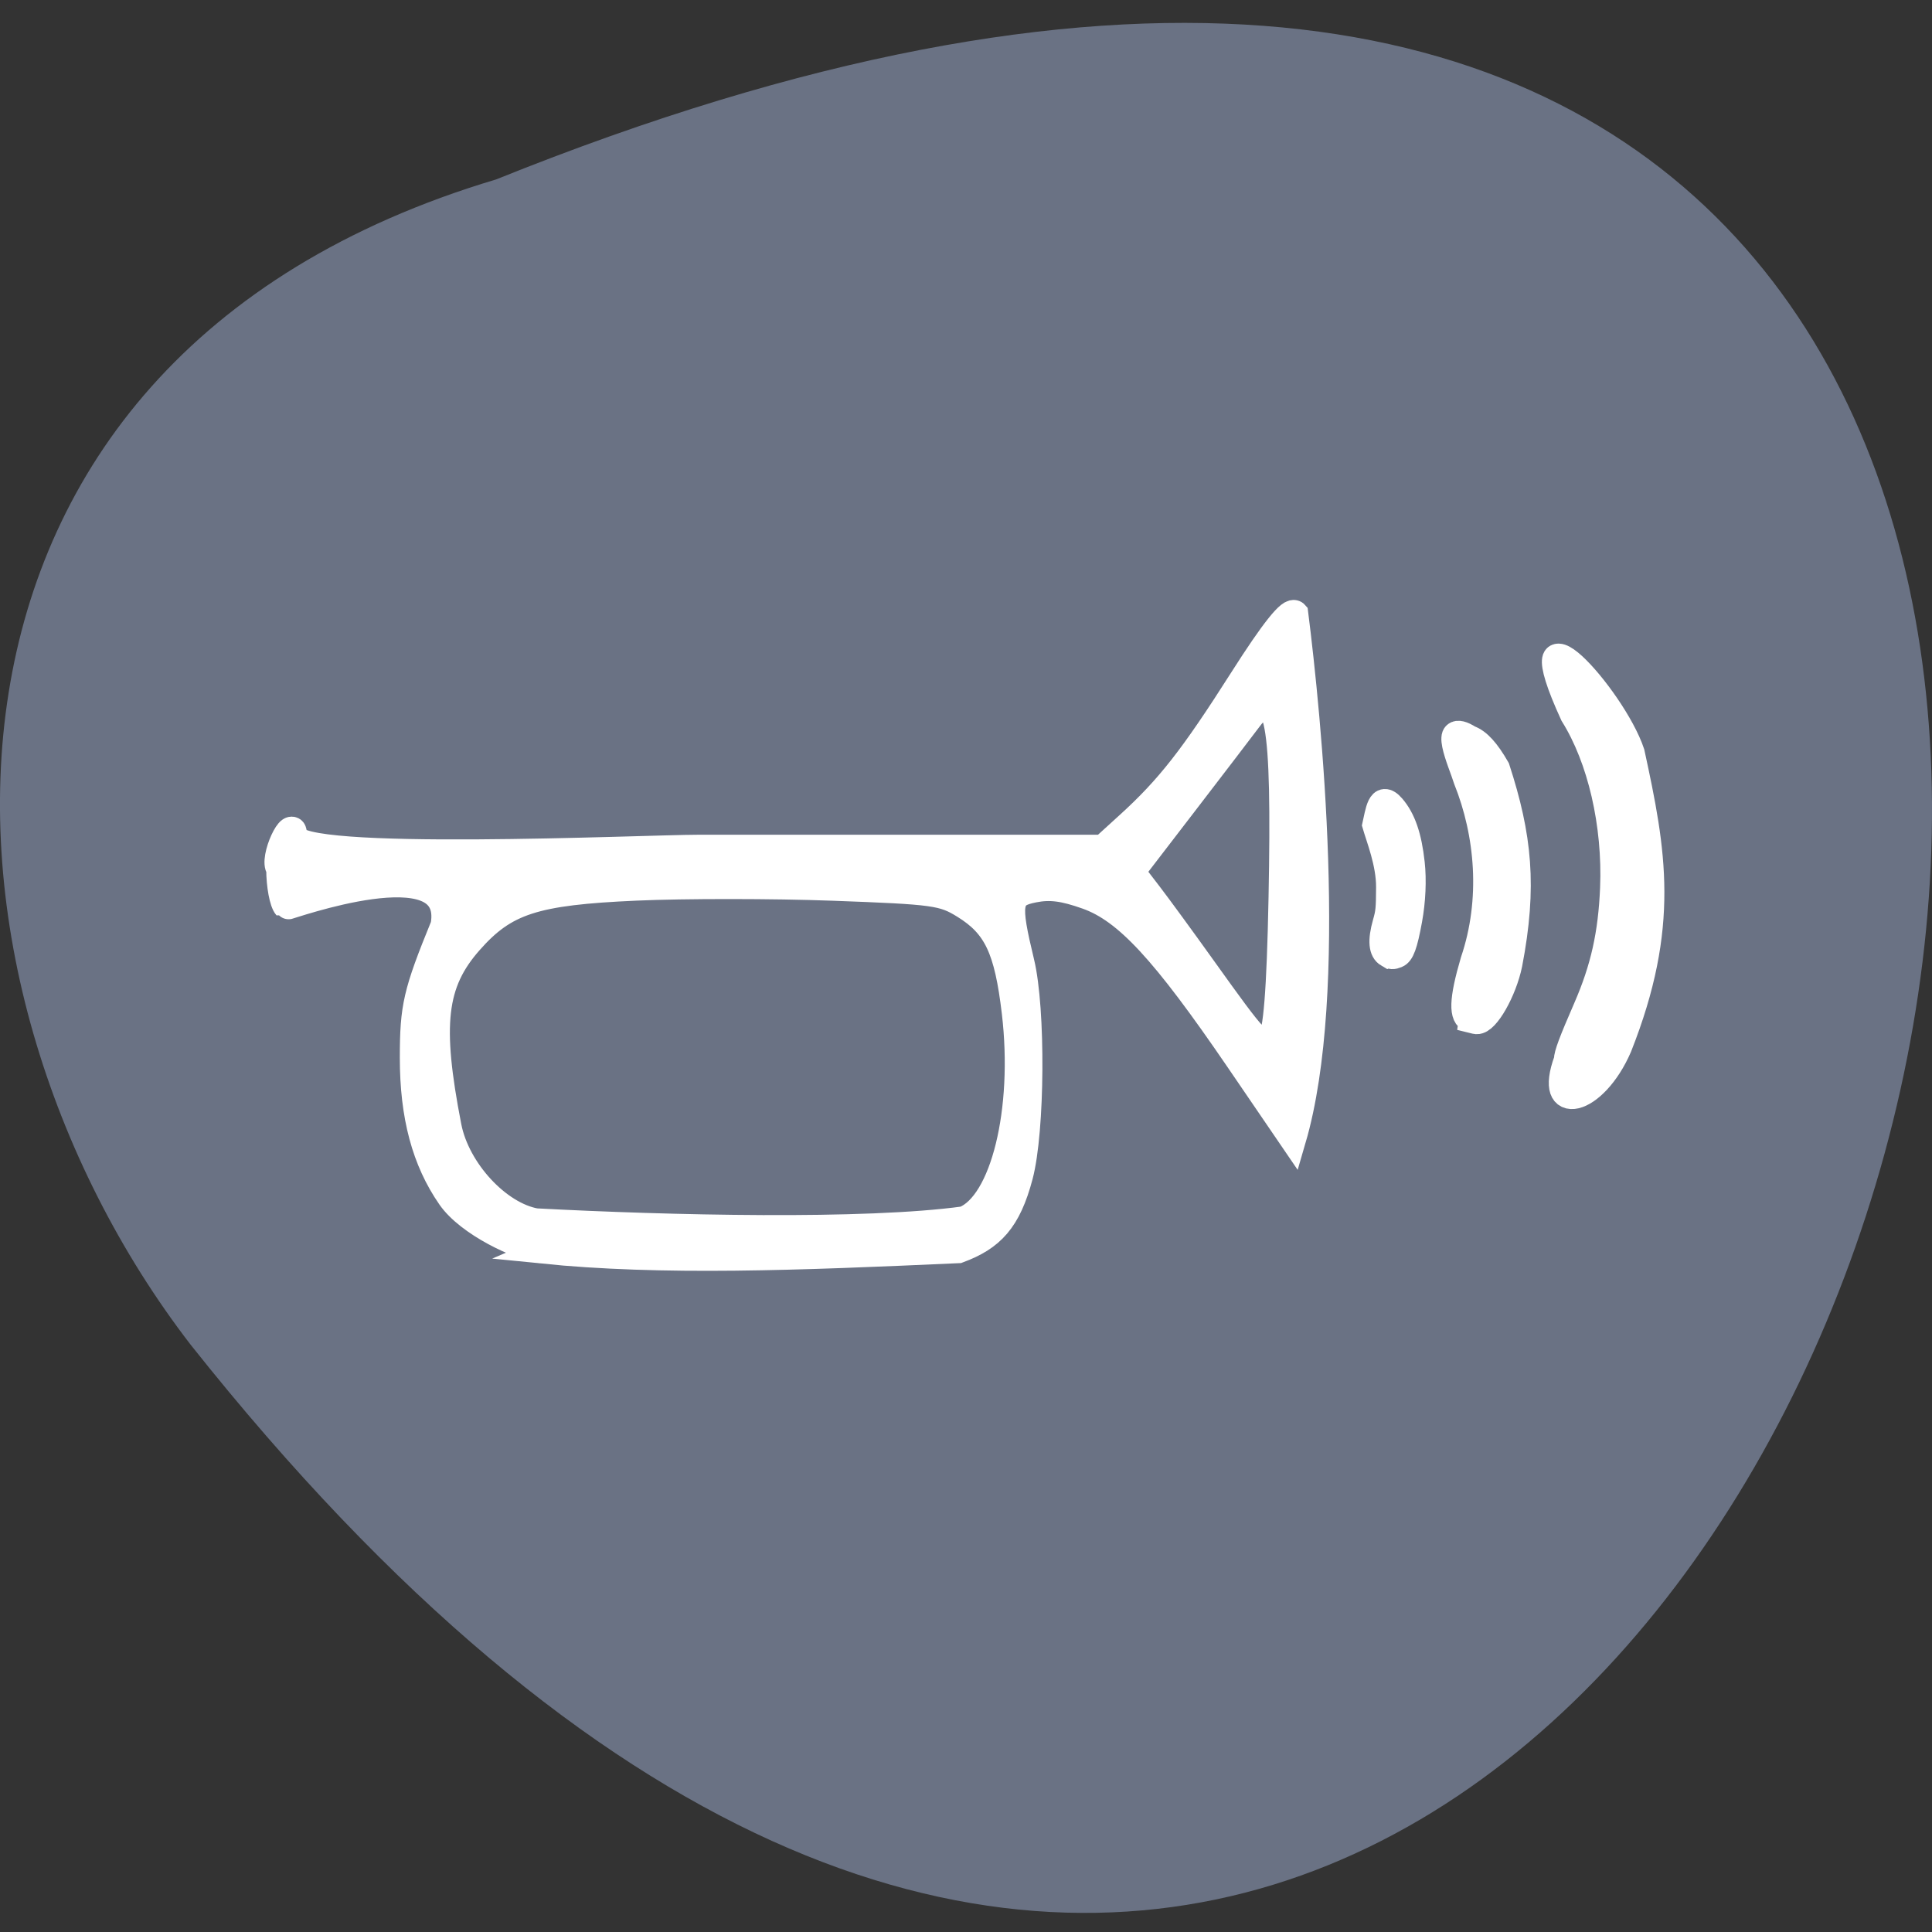 <svg xmlns="http://www.w3.org/2000/svg" viewBox="0 0 256 256"><rect x="0" y="0" width="256" height="256" fill="#333333" stroke="none"/><defs><clipPath><path d="m 27.643 3.295 l 13.09 13.09 h -11.07 c -0.978 0 -2.01 -1.035 -2.01 -2.01 v -11.07 z"/></clipPath><clipPath><path d="m 47.41 6.348 v -1.75 c 0 -2.054 -1.664 -3.719 -3.719 -3.719 h -39.37 c -2.054 0 -3.719 1.664 -3.719 3.719 v 1.75" transform="matrix(0.996 0 0 0.996 0.105 0.016)"/></clipPath></defs><path d="m 65.747 23.772 c 329.42 -132.71 174.65 425.46 -40.478 154.42 -37.47 -48.627 -40.36 -130.28 40.478 -154.42 z" fill="#6a7284" color="#000"/><g transform="matrix(0.906 0 0 0.859 5.683 20.43)" stroke="#fff" stroke-width="4" fill="#fff"><path d="m 72.937 169.2 c -3.254 -0.491 -10.63 -4.105 -13.341 -8.23 -3.72 -5.661 -5.476 -12.578 -5.476 -21.575 0 -7.912 0.476 -10.08 4.496 -20.468 2.065 -12.203 -22.885 -2.634 -22.98 -2.747 -0.58 -0.696 -1.054 -3.355 -1.054 -5.908 -1.176 -1.607 2.076 -8.625 2.125 -5.275 -0.13 4.443 51.38 1.899 59.2 1.899 h 59.18 l 3.736 -3.587 c 5.867 -5.633 9.361 -10.338 16.636 -22.403 4.54 -7.529 7.07 -10.861 7.676 -10.128 1.894 15.833 6 58.46 -0.328 81.27 l -7.92 -12.238 c -10.889 -16.825 -16.362 -23.06 -22.15 -25.23 -3.424 -1.287 -5.445 -1.557 -7.855 -1.049 -3.72 0.783 -3.898 1.883 -1.795 11.09 1.656 7.252 1.543 26.01 -0.198 32.988 -1.748 7 -4.201 9.657 -9.01 11.541 -23.684 1.123 -43.27 1.941 -60.948 0.052 z m 61.815 -4.986 c 5.743 -2.386 9.09 -16.757 7.408 -31.799 -1.095 -9.782 -2.689 -13.332 -7.357 -16.381 -3.128 -2.043 -4.307 -2.214 -19.24 -2.794 -8.749 -0.34 -21.734 -0.346 -28.854 -0.013 -14.855 0.693 -19.17 2.171 -24.316 8.334 -5.304 6.35 -5.991 12.66 -3.092 28.396 1.233 6.69 7.222 13.529 12.759 14.569 19.433 1.087 48.21 1.792 62.692 -0.312 z m 46.42 -49.42 c 0.515 -27.721 -0.524 -33.614 -4.853 -27.521 -0.907 1.277 -5.106 7.07 -9.331 12.871 l -7.682 10.55 l 2.457 3.376 c 1.351 1.857 4.904 6.984 7.895 11.394 7.857 11.583 8.385 12.173 9.871 11.02 0.862 -0.669 1.379 -7.498 1.643 -21.688 z" stroke-width="3.837"/><path d="m 196.69 123.69 c -1.053 -0.649 -1.204 -2.378 -0.452 -5.16 0.439 -1.625 0.484 -2.112 0.502 -5.45 0.019 -3.666 -1.452 -7.477 -2.025 -9.575 0.422 -1.884 0.748 -5.435 2.734 -2.994 1.566 1.925 2.455 4.637 2.893 8.829 0.274 2.626 0.136 5.883 -0.377 8.83 -0.677 3.897 -1.154 5.275 -1.943 5.609 -0.595 0.252 -0.8 0.238 -1.331 -0.089 z" stroke-width="3.514"/><path d="m 208.9 133.69 c -1.494 -0.534 -1.416 -3.23 0.269 -9.281 3.02 -9.394 2.149 -19.531 -1.012 -27.867 -0.813 -2.758 -3.789 -9.431 0.432 -6.612 1.325 0.5 2.602 1.973 4.099 4.725 3.236 10.507 4.03 18.274 1.834 30.31 -0.817 4.205 -3.406 9 -4.821 8.929 -0.292 -0.028 -0.556 -0.139 -0.801 -0.201 z" stroke-width="3.699"/><path d="m 222.83 139.69 c 0 -0.881 0.686 -2.822 2.853 -8.07 2.502 -6.06 3.627 -11.364 3.902 -18.404 0.383 -9.799 -1.83 -19.907 -5.835 -26.651 -8.555 -19.687 5.897 -3.081 8.669 5.713 3.149 15.3 5.171 26.776 -1.871 45.514 -3.625 8.88 -10.786 10.729 -7.718 1.898 z" stroke-width="3.684"/></g></svg>